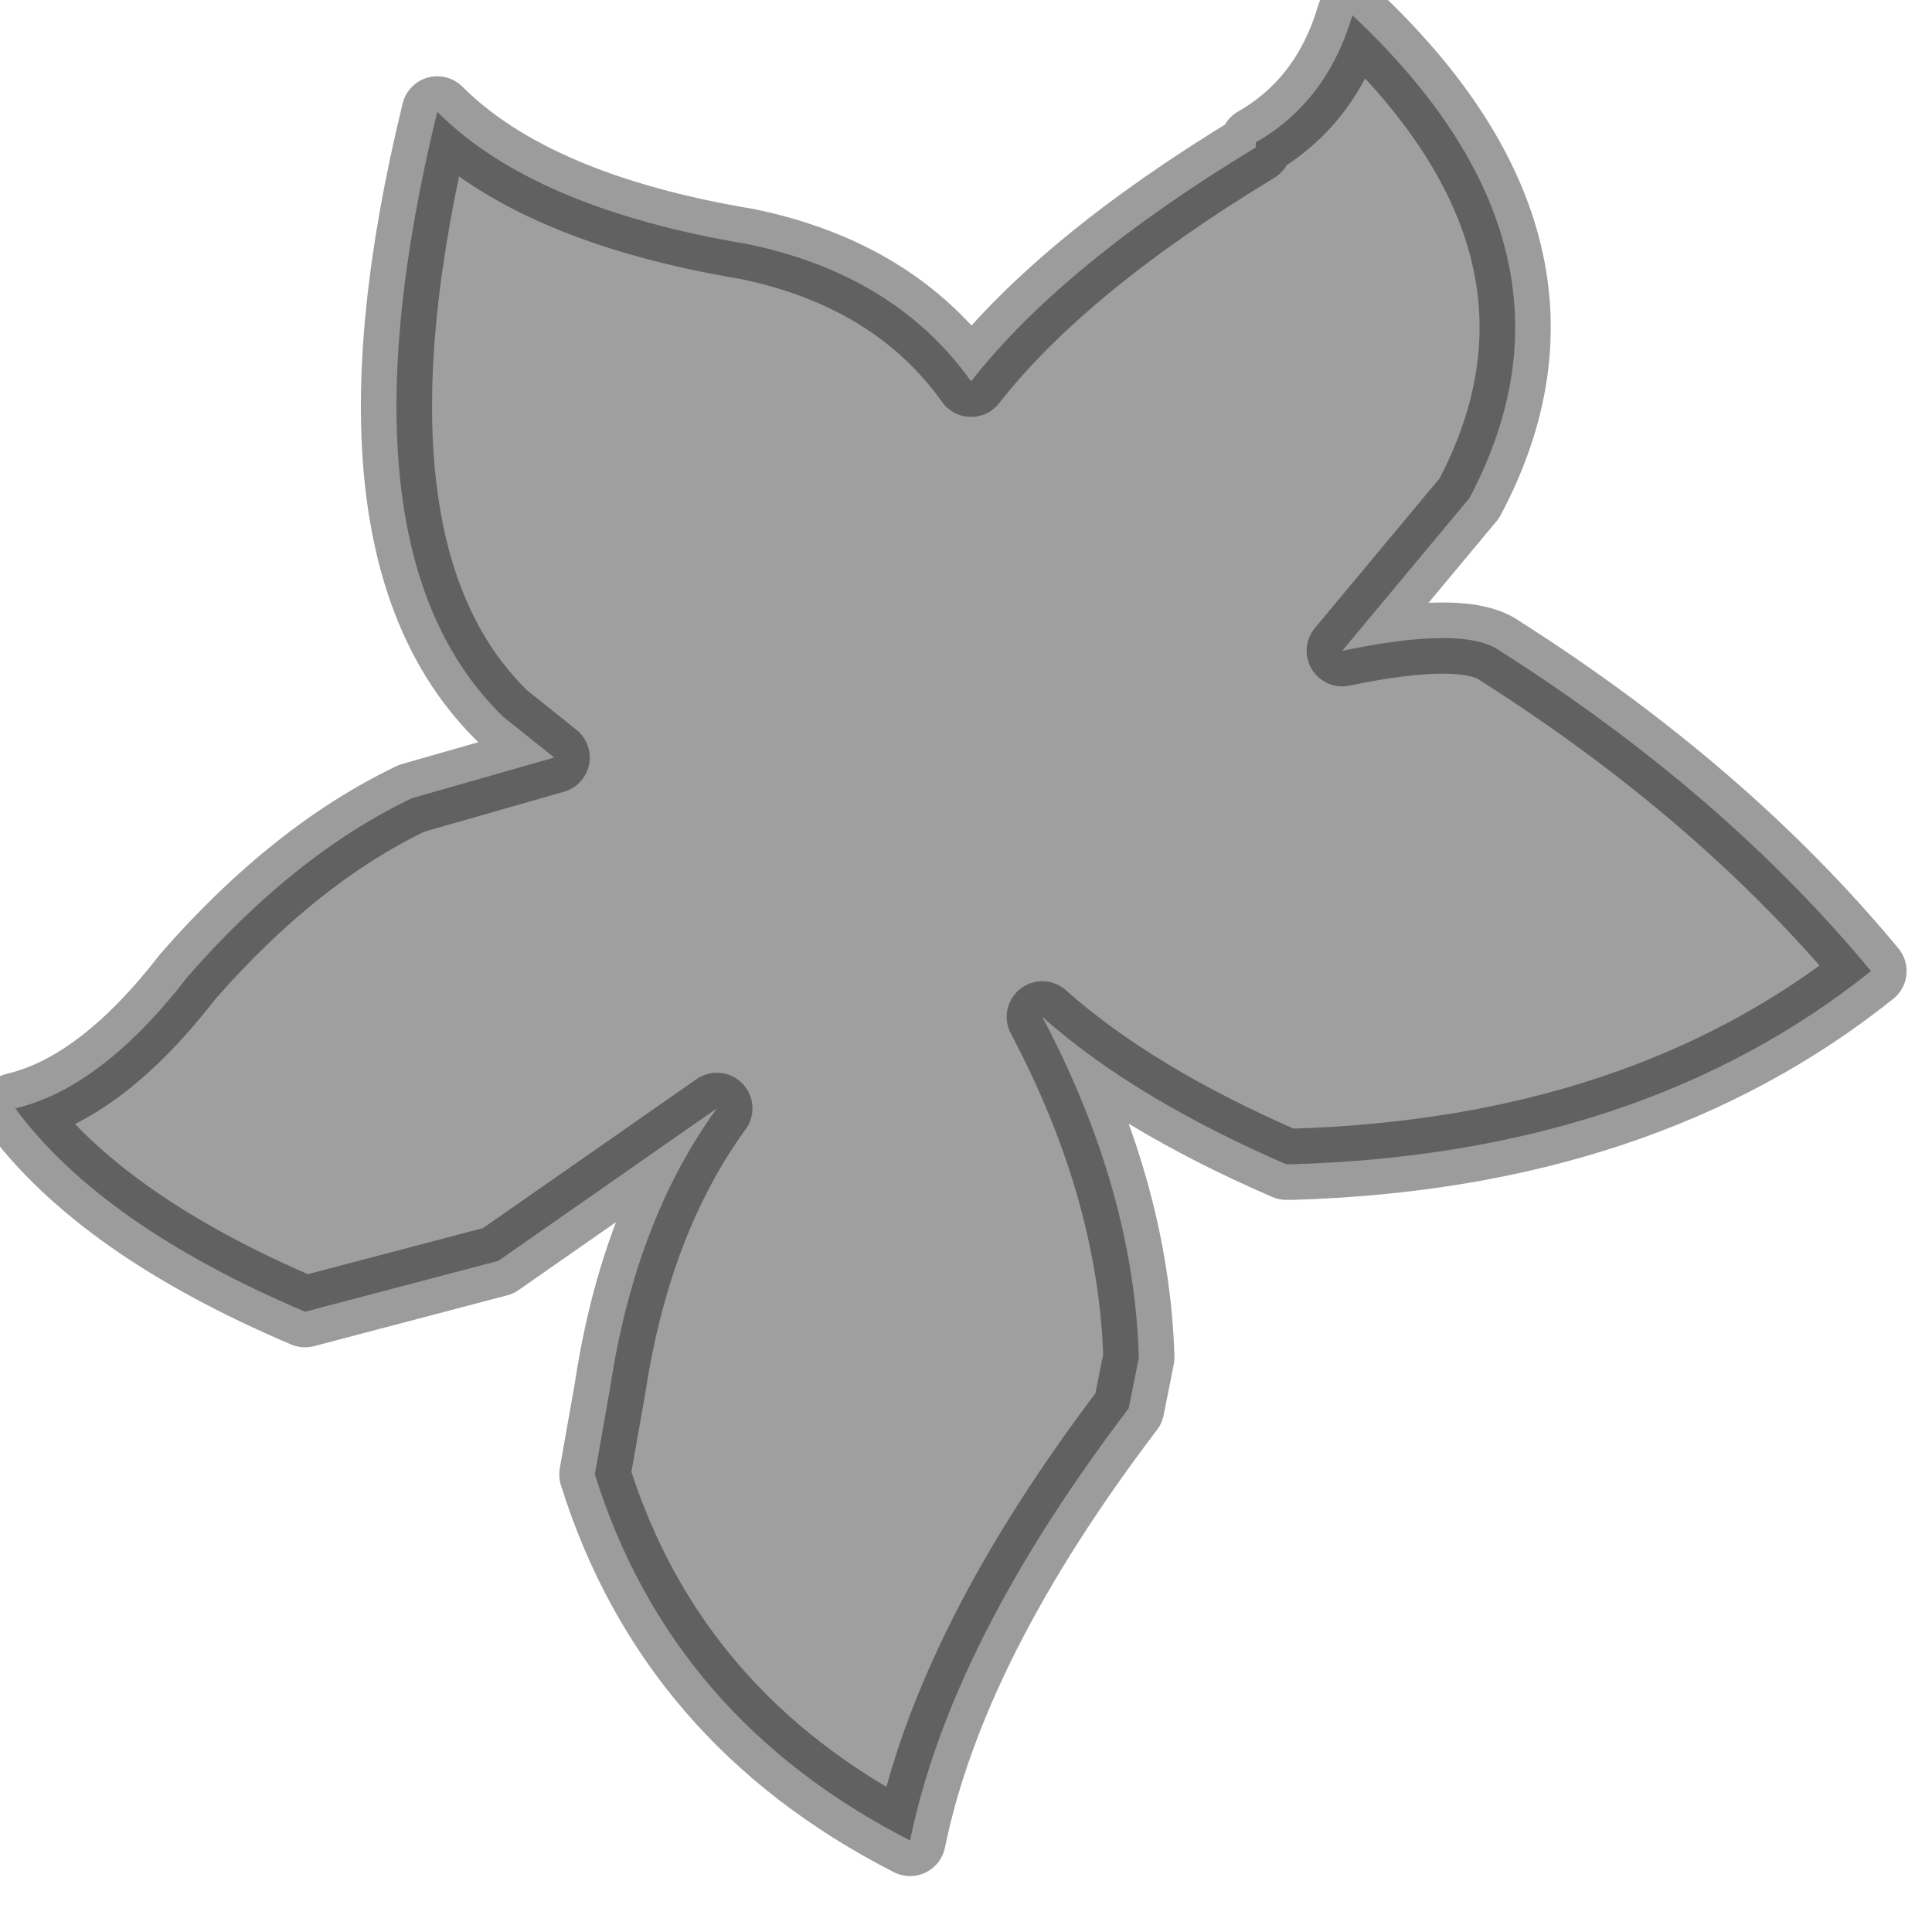 <?xml version="1.0" encoding="utf-8"?>
<svg version="1.1" id="Layer_1"
xmlns="http://www.w3.org/2000/svg"
xmlns:xlink="http://www.w3.org/1999/xlink"
width="19px" height="19px"
xml:space="preserve">
<g id="PathID_400" transform="matrix(1, 0, 0, 1, 0.15, 0.15)">
<path style="fill:#9F9F9F;fill-opacity:1" d="M18.25 9.4Q16 11.2 12.55 11.3L12.5 11.3Q11 10.65 10.1 9.85Q11 11.55 11.05 13.2L10.95 13.7Q9.2 16 8.8 17.95Q6.45 16.75 5.7 14.35L5.85 13.5Q6.1 11.85 6.9 10.75L4.75 12.25L2.85 12.75Q0.85 11.9 0 10.75Q0.85 10.55 1.7 9.45Q2.75 8.25 3.9 7.7L5.3 7.3L4.8 6.9Q3.1 5.25 4.15 0.95Q5.1 1.9 7.2 2.25Q8.65 2.55 9.4 3.6Q10.3 2.45 12.2 1.3L12.2 1.25Q12.9 0.85 13.15 0Q15.6 2.3 14.3 4.75L13.05 6.25Q14.25 6 14.6 6.25Q16.8 7.65 18.25 9.4" />
<path style="fill:none;stroke-width:0.7;stroke-linecap:round;stroke-linejoin:round;stroke-miterlimit:3;stroke:#000000;stroke-opacity:0.388" d="M18.25 9.4Q16 11.2 12.55 11.3L12.5 11.3Q11 10.65 10.1 9.85Q11 11.55 11.05 13.2L10.95 13.7Q9.2 16 8.8 17.95Q6.45 16.75 5.7 14.35L5.85 13.5Q6.1 11.85 6.9 10.75L4.75 12.25L2.85 12.75Q0.85 11.9 0 10.75Q0.85 10.55 1.7 9.45Q2.75 8.25 3.9 7.7L5.3 7.3L4.8 6.9Q3.1 5.25 4.15 0.95Q5.1 1.9 7.2 2.25Q8.65 2.55 9.4 3.6Q10.3 2.45 12.2 1.3L12.2 1.25Q12.9 0.85 13.15 0Q15.6 2.3 14.3 4.75L13.05 6.25Q14.25 6 14.6 6.25Q16.8 7.65 18.25 9.4z" />
</g>
</svg>
